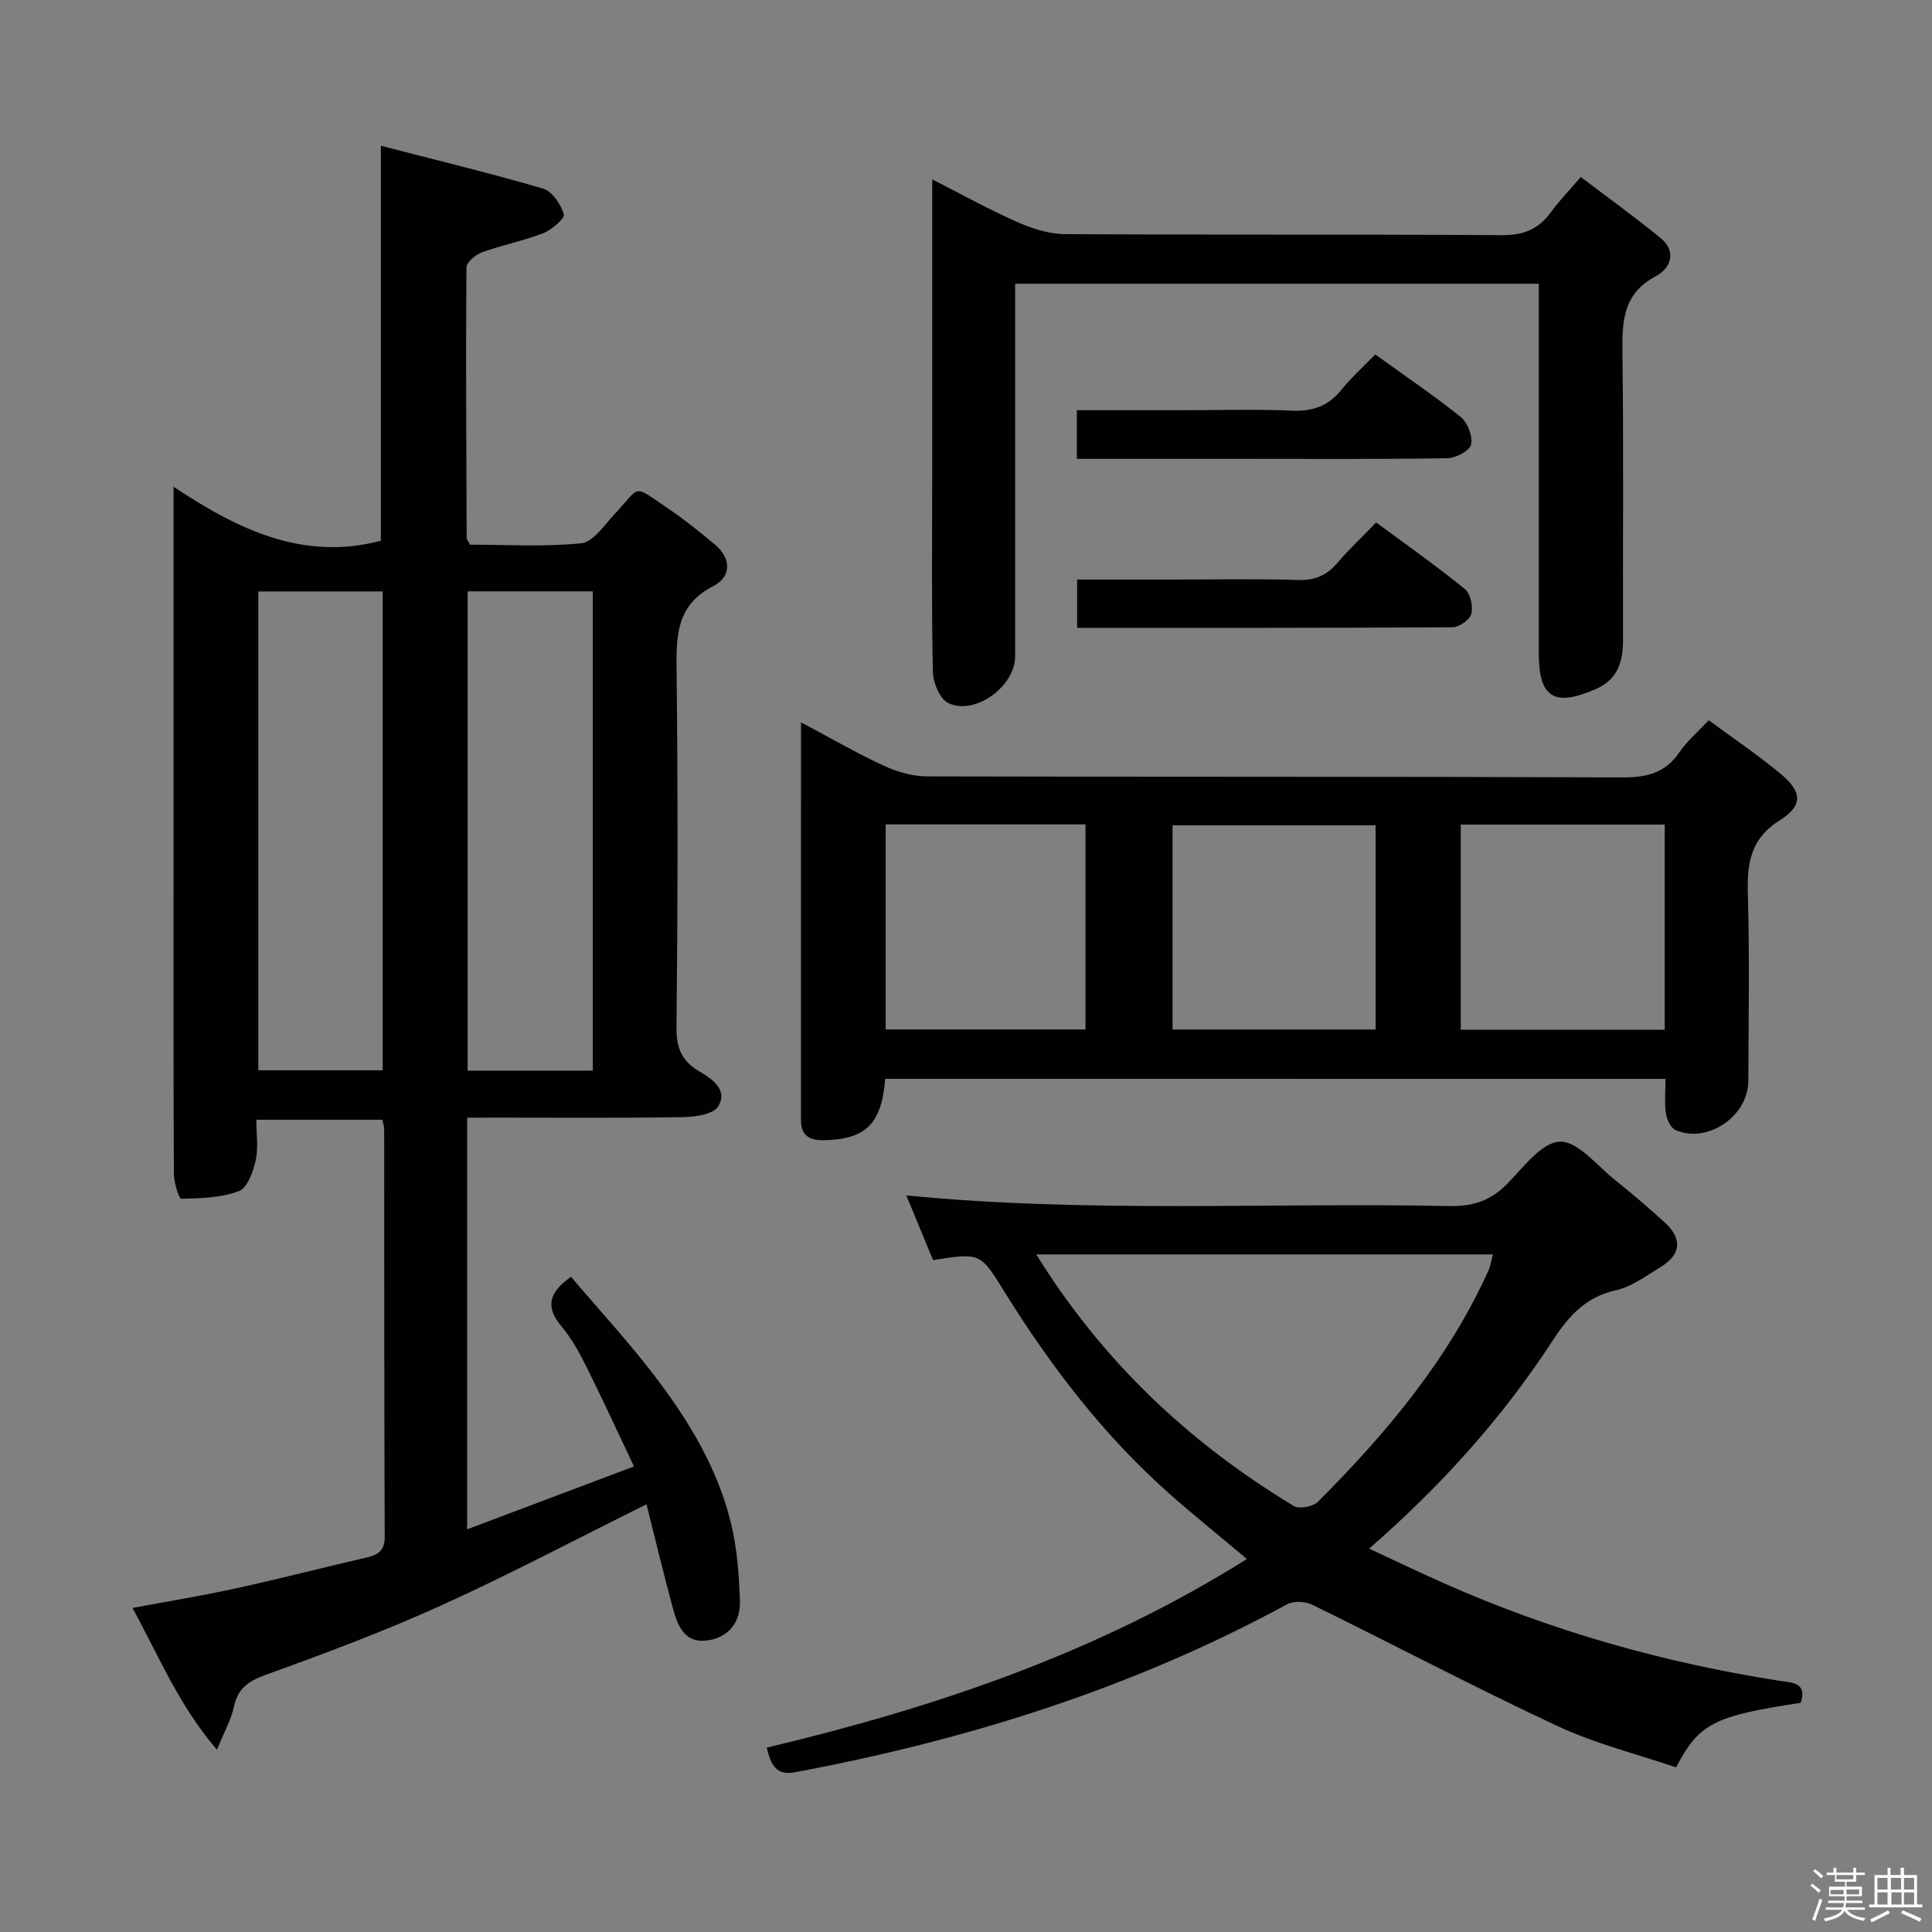 <svg enable-background="new 0 0 400 400" viewBox="0 0 400 400" xmlns="http://www.w3.org/2000/svg"><rect x="0" y="0" width="400" height="400" fill="#808080" stroke="none"/><path d="m374.8 390.4.4-.4c.7.5 1.3 1 1.8 1.4l-.5.5c-.5-.6-1.1-1.1-1.7-1.5zm1 7.3-.6-.3c.5-1.4 1.1-2.8 1.5-4.3.2.1.4.2.6.3-.5 1.3-1 2.8-1.5 4.3zm-.4-10.3.4-.4c.4.3 1 .8 1.7 1.4l-.5.5c-.4-.5-1-1-1.6-1.5zm2.5.3h1.7v-1h.6v1h3.5v-1h.6v1h1.8v.5h-1.8v1.4h-2v1h3.2v2h-3.2v.9h3.3v.5h-3.4c0 .3-.1.6-.1.9h4v.5h-3.7c.7.9 1.9 1.5 3.8 1.7-.1.2-.2.4-.3.6-2.1-.4-3.5-1.1-4-2.1-.4 1-1.8 1.7-4 2.2-.1-.2-.2-.4-.3-.6 2.1-.4 3.4-1 3.8-1.8h-3.4v-.5h3.6c.1-.3.1-.6.2-.9h-3.3v-.5h3.4c0-.3 0-.6 0-.9h-3.2v-2h3.3v-1h-2.1v-1.4h-1.7v-.5zm1.1 3.5v1h2.7c0-.3 0-.4 0-.4 0-.1 0-.2 0-.2 0-.1 0-.2 0-.3h-2.7zm1.2-3v.9h3.5v-.9zm4.7 3h-2.6v.6.4h2.6z" fill="#fcfbfa"/><path d="m393.6 386.7h.6v1.5h2.7v6.1h1.1v.6h-11v-.6h1.1v-6.1h2.7v-1.5h.6v1.5h2.1v-1.5zm-2.7 8.8.4.6c-1.2.6-2.5 1.3-3.8 1.9-.1-.2-.2-.4-.3-.6 1.2-.6 2.5-1.2 3.7-1.9zm-2.2-6.7v2.4h2.1v-2.4zm0 3v2.5h2.1v-2.5zm2.8-3v2.4h2.1v-2.4zm.1 3v2.5h2.1v-2.5h-2.2zm5.9 6.1c-1.4-.7-2.7-1.3-3.9-1.8l.3-.6c1.5.6 2.7 1.2 3.9 1.7zm-1.2-9.1h-2.1v2.4h2.1zm-2.1 3v2.5h2.1v-2.5z" fill="#fcfbfa"/><g fill="#010104"><path d="m96.72 231.41v85.22c11.54-4.35 22.47-8.47 34.54-13.02-3.53-7.44-6.68-14.3-10.05-21.05-1.41-2.82-3.02-5.62-5.02-8.03-3.11-3.73-2.86-6.73 2.03-10.18 5.76 6.78 11.91 13.44 17.39 20.62 6.97 9.15 12.96 19.02 15.72 30.33 1.28 5.25 1.69 10.78 1.86 16.2.15 4.54-2.55 7.74-7.14 8.18-4.39.42-5.79-3.24-6.72-6.66-1.94-7.16-3.66-14.37-5.48-21.57-14.54 7.21-28.34 14.52-42.53 20.95-11.78 5.34-23.94 9.9-36.11 14.28-3.68 1.32-5.95 2.79-6.79 6.71-.57 2.66-1.99 5.14-3.5 8.87-7.93-9.21-11.97-19.31-17.49-29.35 7.53-1.41 14.52-2.54 21.42-4.06 9.08-1.99 18.08-4.31 27.14-6.41 2.38-.55 3.67-1.45 3.66-4.28-.11-28.16-.09-56.31-.11-84.47 0-.48-.19-.96-.38-1.86-8.49 0-17.03 0-26.09 0 0 2.93.45 5.82-.14 8.47-.52 2.33-1.73 5.65-3.48 6.31-3.68 1.38-7.9 1.5-11.91 1.58-.5.01-1.53-3.36-1.54-5.17-.11-21.49-.07-42.98-.07-64.48 0-23.66 0-47.32 0-70.97 0-1.77 0-3.55 0-6.8 13.58 9.05 26.96 15.37 42.92 11.19 0-26.44 0-53.43 0-81.78 11.09 2.87 22.42 5.6 33.59 8.87 1.87.55 3.67 3.23 4.29 5.3.26.85-2.47 3.23-4.23 3.92-4.13 1.61-8.55 2.46-12.73 3.97-1.32.48-3.19 2.08-3.2 3.17-.14 18.65-.03 37.31.05 55.96 0 .29.28.58.69 1.4 7.51 0 15.34.49 23.04-.29 2.46-.25 4.74-3.72 6.83-5.97 5.61-6.03 3.68-6.26 10.94-1.37 3.43 2.31 6.69 4.92 9.87 7.58 3.5 2.93 3.44 6.7-.33 8.64-7.67 3.95-7.66 10.29-7.58 17.51.28 24.65.24 49.32-.02 73.97-.04 4.22 1.19 6.88 4.63 8.92 2.77 1.65 6.08 3.82 4.01 7.3-.98 1.64-4.75 2.19-7.27 2.23-12.99.21-25.99.1-38.98.1-1.82.02-3.61.02-5.73.02zm-43.24-108.96v99.14h25.75c0-33.22 0-66.1 0-99.14-8.77 0-17.18 0-25.75 0zm43.34-.02v99.23h25.91c0-33.17 0-66.07 0-99.23-8.71 0-17.14 0-25.91 0z"/><path d="m183.26 223.36c-.69 9.27-4.01 12.51-12.56 12.71-2.95.07-4.87-.82-4.87-4.15.01-27.14.01-54.29.01-82.37 6.09 3.23 11.49 6.37 17.13 8.98 2.75 1.27 5.95 2.2 8.95 2.21 47.98.13 95.96.02 143.93.21 5.08.02 8.94-.89 11.89-5.24 1.56-2.3 3.77-4.16 6.03-6.6 5.11 3.78 10.22 7.21 14.92 11.13 4.39 3.65 4.66 6.53-.15 9.55-6.26 3.92-6.84 9.08-6.66 15.52.36 12.82.14 25.65.09 38.48-.03 7.33-8.47 13.09-15.09 10.16-1-.44-1.8-2.2-1.97-3.45-.32-2.24-.09-4.56-.09-7.13-54.09-.01-107.65-.01-161.56-.01zm101.54-52.49c-14.33 0-28.19 0-42.03 0v42.28h42.03c0-14.26 0-28.06 0-42.28zm59.86-.15c-14.31 0-28.21 0-42.23 0v42.47h42.23c0-14.2 0-28 0-42.47zm-161.29-.04v42.46h41.37c0-14.37 0-28.28 0-42.46-13.84 0-27.42 0-41.37 0z"/><path d="m372.81 352.55c-17.92 2.71-21.08 4.27-25.79 13.37-8.08-2.76-16.65-4.87-24.49-8.53-17.13-7.99-33.87-16.83-50.85-25.15-1.44-.7-3.85-.83-5.2-.09-31.99 17.38-66.22 28.1-101.85 34.77-3.89.73-4.99-1.4-5.89-5.09 34.79-8.28 68.44-19.58 99.42-39.06-5.59-4.69-10.83-8.9-15.87-13.35-13.71-12.12-24.72-26.49-34.32-41.96-5.01-8.07-4.92-8.12-14.79-6.57-1.77-4.29-3.59-8.68-5.53-13.39 37.74 3.7 75.15 1.44 112.5 2.2 4.87.1 8.54-1.17 11.94-4.64 3.33-3.4 7.16-8.6 10.88-8.69 3.77-.09 7.73 5.02 11.48 8.01 3.51 2.8 6.94 5.71 10.25 8.75 3.68 3.38 3.35 6.62-.93 9.22-2.97 1.81-5.96 4.06-9.23 4.79-6.26 1.39-9.77 5.35-13.05 10.38-10.41 15.97-23.04 30.06-38.03 43.11 5.49 2.55 10.47 4.94 15.52 7.18 22.27 9.88 45.5 16.45 69.55 20.2 2.5.38 5.71.33 4.28 4.54zm-158.26-92.84c13.85 22.36 31.81 39.09 53.33 52.1 1.12.68 3.98.13 4.99-.89 14.17-14.19 26.98-29.43 35.32-47.92.43-.96.57-2.05.9-3.29-31.52 0-62.57 0-94.54 0z"/><path d="m318.59 58.75c-36.44 0-72.18 0-108.42 0v5.7c0 23.83.01 47.66 0 71.5 0 6.17-8.41 12.3-13.88 9.59-1.74-.86-3.1-4.24-3.15-6.5-.29-13.33-.14-26.66-.14-40 0-20.32 0-40.64 0-61.9 6.22 3.16 11.8 6.26 17.62 8.83 3.07 1.36 6.56 2.48 9.86 2.5 30.16.19 60.33.01 90.5.22 4.49.03 7.58-1.27 10.13-4.78 1.65-2.27 3.63-4.3 6.18-7.26 5.63 4.28 11.23 8.3 16.55 12.66 3.39 2.78 1.99 6.28-.93 7.82-7.28 3.84-7.07 10.03-6.99 16.84.25 19.5.05 39 .11 58.5.01 4.5-1.04 8.17-5.59 10.17-8.64 3.8-11.85 1.84-11.85-7.4 0-23.5 0-47 0-70.5 0-1.79 0-3.61 0-5.99z"/><path d="m284.93 108.17c6.5 4.81 12.6 9.1 18.37 13.8 1.15.94 1.72 3.61 1.31 5.15-.32 1.22-2.55 2.75-3.94 2.75-25.75.16-51.49.12-77.66.12 0-3.31 0-6.35 0-10h19.78c8.64 0 17.29-.18 25.93.09 3.5.11 5.96-.95 8.18-3.55 2.36-2.76 5.03-5.26 8.03-8.36z"/><path d="m284.73 73.39c6.27 4.52 12.19 8.51 17.73 12.97 1.42 1.15 2.49 4.01 2.1 5.71-.3 1.29-3.17 2.77-4.92 2.8-14.15.23-28.3.13-42.45.13-11.29 0-22.59 0-34.24 0 0-3.41 0-6.45 0-10.07h22.47c7.32 0 14.66-.24 21.97.09 4.35.2 7.63-.93 10.36-4.35 1.97-2.44 4.35-4.57 6.98-7.28z"/></g></svg>